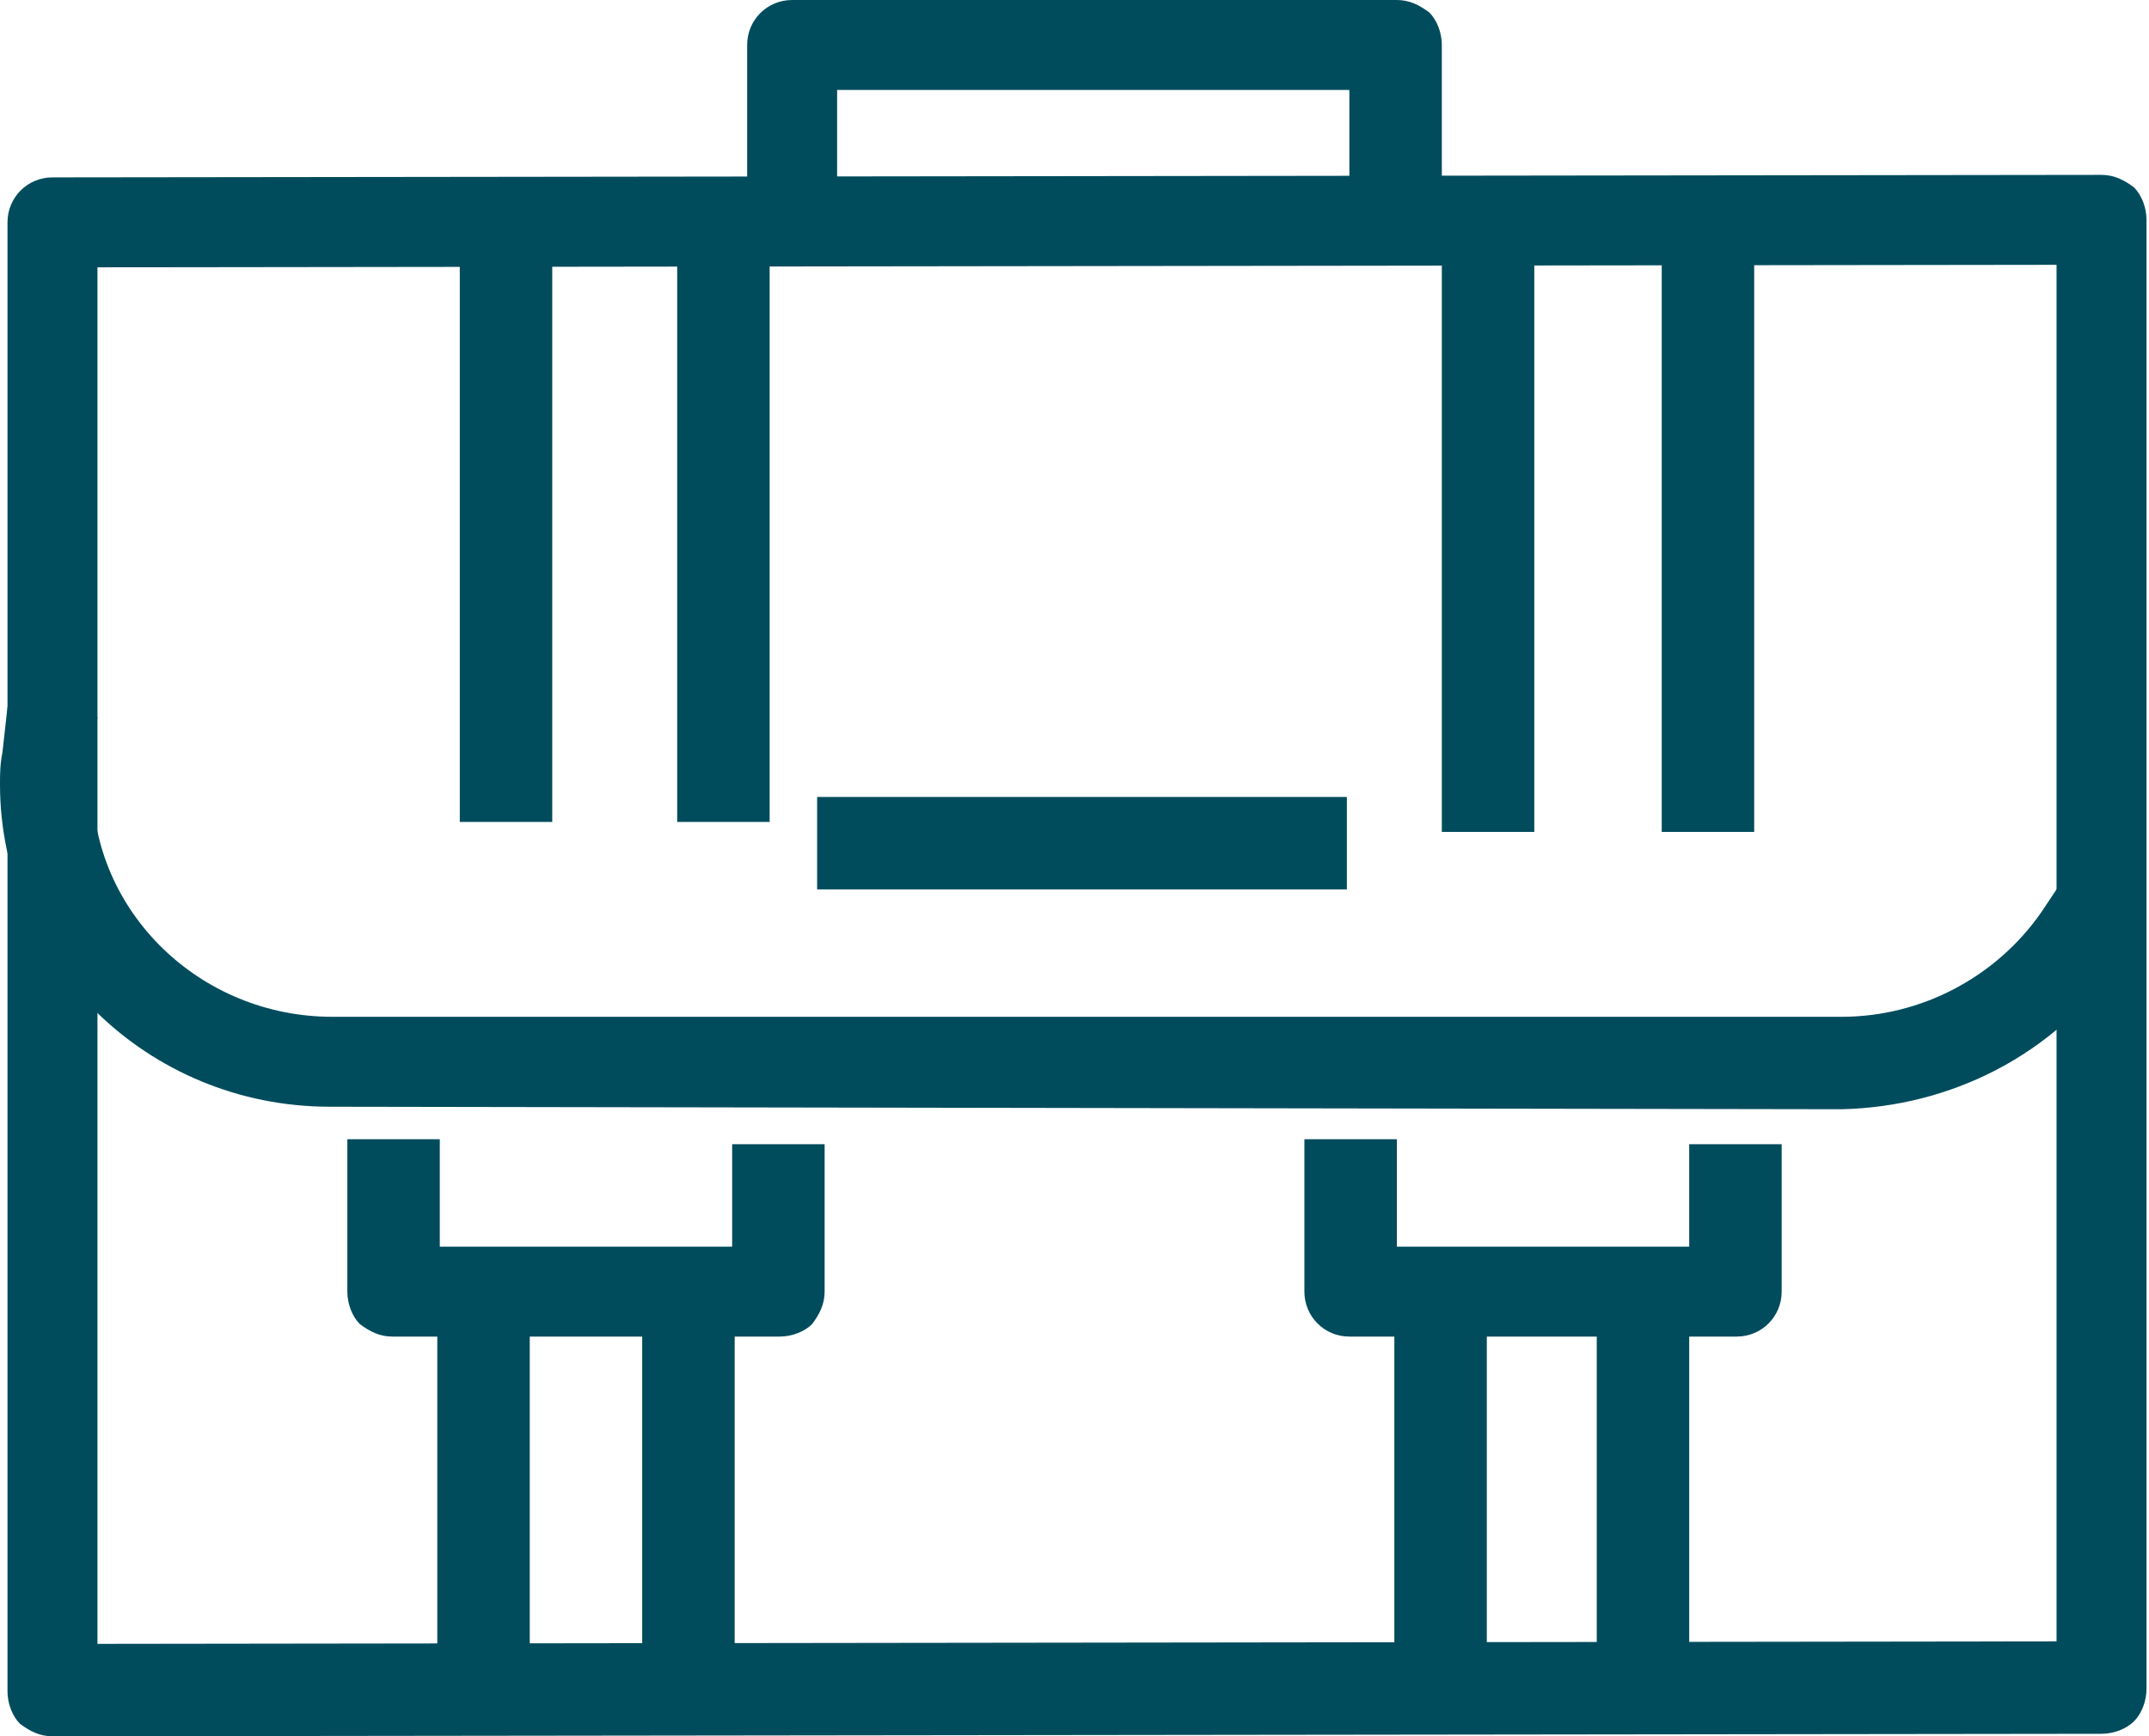 <?xml version="1.0" encoding="utf-8"?>
<!-- Generator: Adobe Illustrator 27.4.0, SVG Export Plug-In . SVG Version: 6.00 Build 0)  -->
<svg version="1.1" id="Layer_1" xmlns="http://www.w3.org/2000/svg" xmlns:xlink="http://www.w3.org/1999/xlink" x="0px" y="0px"
	 viewBox="0 0 86 69.5" style="enable-background:new 0 0 86 69.5;" xml:space="preserve">
<style type="text/css">
	.st0{fill:url(#);}
	.st1{fill:#939598;}
	.st2{fill:#F39A2A;}
	.st3{fill:#3CADB9;}
	.st4{fill:#004C5D;}
</style>
<g>
	<g>
		<path class="st4" d="M3.9,10.7l0,55.1l78.4-0.1l0-55.1L3.9,10.7z M2.1,69.5c-0.5,0-0.9-0.2-1.3-0.5c-0.3-0.3-0.5-0.8-0.5-1.3
			l0-58.8c0-1,0.8-1.8,1.8-1.8L84.1,7h0c0.5,0,0.9,0.2,1.3,0.5c0.3,0.3,0.5,0.8,0.5,1.3l0,58.8c0,0.5-0.2,1-0.5,1.3
			c-0.3,0.3-0.8,0.5-1.3,0.5L2.1,69.5z"/>
		<path class="st4" d="M29.9,7.7l0-5.9c0-1,0.8-1.8,1.8-1.8l24.2,0c0.5,0,0.9,0.2,1.3,0.5c0.3,0.3,0.5,0.8,0.5,1.3l0,5.9h-3.7l0-4.1
			l-20.5,0l0,4.1L29.9,7.7z"/>
	</g>
	<rect x="18.4" y="7.9" class="st4" width="3.7" height="25"/>
	<rect x="27.1" y="7.9" class="st4" width="3.7" height="25"/>
	<rect x="57.7" y="8.3" class="st4" width="3.7" height="25"/>
	<rect x="66.5" y="8.3" class="st4" width="3.7" height="25"/>
	<rect x="32.7" y="31.9" class="st4" width="21.2" height="3.7"/>
	<g>
		<path class="st4" d="M13.2,44.3C5.9,44.3,0,38.5,0,31.4v0c0-0.4,0-0.8,0.1-1.3l0.2-1.8l3.6,0.4l-0.2,1.8c0,0.3,0,0.6,0,0.9v0
			c0,5.1,4.3,9.3,9.6,9.3h0l60.4,0c3.2,0,6.2-1.6,8-4.2l1-1.5l3,2.1l-1,1.5c-2.5,3.6-6.6,5.7-11,5.8L13.2,44.3L13.2,44.3z"/>
		<path class="st4" d="M15.7,53.5c-0.5,0-0.9-0.2-1.3-0.5c-0.3-0.3-0.5-0.8-0.5-1.3l0-6.1l3.7,0l0,4.3l11.7,0l0-4.1l3.7,0l0,5.9
			c0,0.5-0.2,0.9-0.5,1.3c-0.3,0.3-0.8,0.5-1.3,0.5L15.7,53.5z"/>
	</g>
	<rect x="17.5" y="50.2" class="st4" width="3.7" height="17.8"/>
	<rect x="25.7" y="50.2" class="st4" width="3.7" height="17.8"/>
	<g>
		<path class="st4" d="M54,53.5c-1,0-1.8-0.8-1.8-1.8l0-6.1l3.7,0l0,4.3l11.7,0v-4.1h3.7l0,5.9c0,1-0.8,1.8-1.8,1.8L54,53.5z"/>
	</g>
	<rect x="55.8" y="50.2" class="st4" width="3.7" height="17.8"/>
	<rect x="63.9" y="50.2" class="st4" width="3.7" height="17.8"/>
</g>
</svg>
